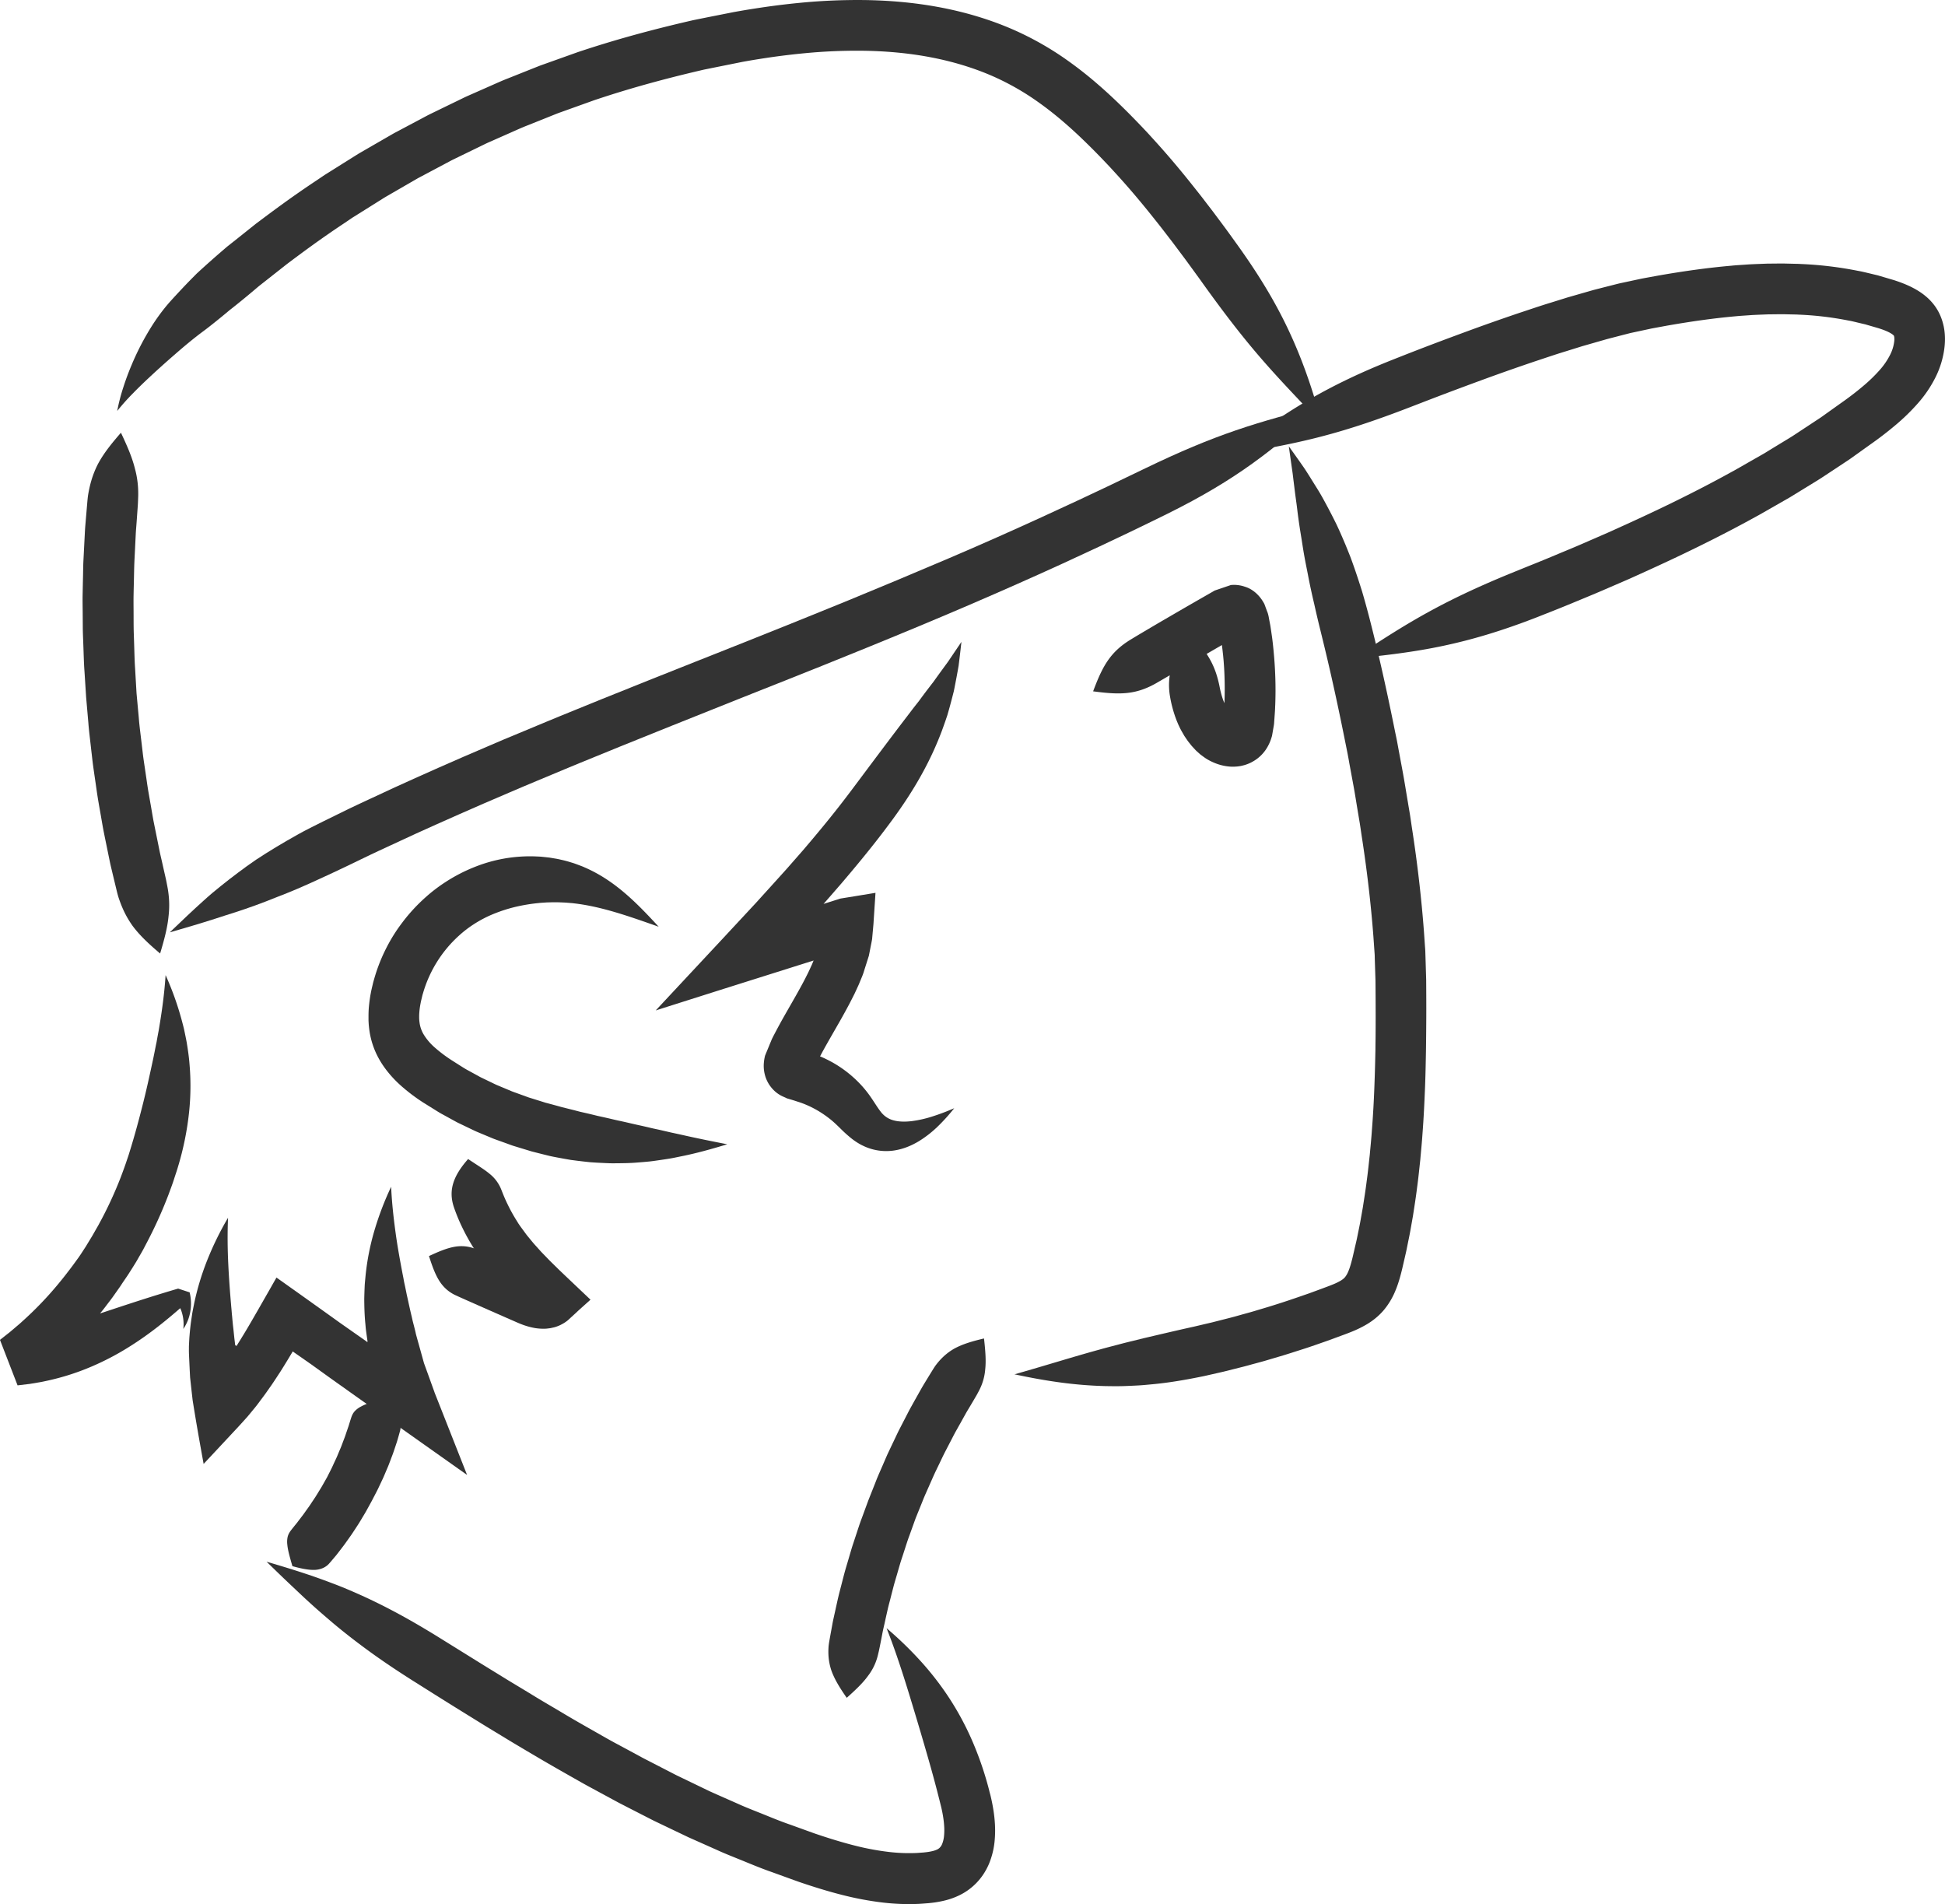 
<svg xmlns="http://www.w3.org/2000/svg" viewBox="0 0 2674.94 2618.36"><defs><style>.a{fill:#333333;}</style></defs><title>CHU</title><path class="a" d="M1828.85,622.12c-12.18-44.35-24.52-81.15-41-118.11s-37.26-74.13-68.33-118.53c-2.6-3.78-5.71-8.09-9.42-13.25s-8-11.19-13.19-18.27-11.31-15.19-18.38-24.69l-11.64-15.17c-4.11-5.44-8.67-11.16-13.54-17.27-15.89-20.14-35.08-43.39-57.69-68.1-2.81-3.07-5.64-6.28-8.54-9.33s-5.8-6.17-8.81-9.28-6-6.26-9.1-9.41-6.2-6.33-9.41-9.5c-12.77-12.71-26.35-25.61-41-38.17a538.73,538.73,0,0,0-47-36.27,425.91,425.91,0,0,0-53.21-30.87c-37.06-18.06-76.39-30-114.27-37.24s-74.51-9.93-107.53-10.28a819.27,819.27,0,0,0-87.31,3.94c-24.69,2.41-44.52,5.23-58.19,7.33S1030,53.1,1030,53.1l-4.59.8-5.58,1-7.56,1.49c-11.37,2.28-27.89,5.47-48.37,9.66-40.72,9.32-97.15,23.3-158.92,44l-47.1,16.82c-2,.74-4,1.41-6,2.19l-6,2.38-12,4.78-24.21,9.66c-8.17,3.11-16.14,6.78-24.19,10.31l-24.18,10.67c-4,1.8-8.08,3.52-12.07,5.39L637.4,178l-23.7,11.5-11.79,5.73c-3.89,1.95-7.7,4-11.54,6.06l-22.82,12.11-11.28,6c-1.86,1-3.75,1.95-5.58,3l-5.46,3.16L523.67,238c-7.09,4.12-14.12,8.13-21,12.18l-19.92,12.49-19.2,12.06-4.68,2.93-2.32,1.46-2.25,1.53-8.88,6c-34.84,23.1-61.91,43.45-83.3,59.52L334.76,368,324,376.5c-3.25,2.6-6,5.14-8.62,7.32-10.36,8.92-20,17.51-29.15,25.83-2.25,2.11-4.56,4.1-6.67,6.26l-6.3,6.35q-6.21,6.32-12,12.47t-11.36,12.2c-3.69,4.07-7.18,7.84-11,12.46a272.69,272.69,0,0,0-19.22,26.5A361,361,0,0,0,191.05,541c-4.05,9.61-7.76,19.56-11.08,29.94a261.36,261.36,0,0,0-8.39,32.5,316.49,316.49,0,0,1,21.87-24.47c7.33-7.5,14.61-14.53,21.87-21.29,14.45-13.54,28.72-26.12,43.13-38.53,7.21-6.18,14.54-12.25,21.89-18,3.48-2.76,7.84-6,12-9.11s8.36-6.45,12.6-9.83,8.52-6.84,12.86-10.43l6.56-5.46c2.18-1.88,4.54-3.6,6.83-5.46,9.24-7.32,18.78-15.13,28.74-23.55,2.48-2.05,5.16-4.45,8.28-6.91l10.28-8.08,26.19-20.64C425.1,386.36,451,367,484.22,345l8.47-5.75,2.15-1.46,2.22-1.38,4.46-2.8,18.34-11.49,19-11.93c6.55-3.86,13.27-7.68,20-11.61l20.57-11.89,5.21-3c1.75-1,3.55-1.9,5.33-2.86l10.77-5.72,21.78-11.56c3.66-1.93,7.29-3.94,11-5.8l11.25-5.46,22.62-11,11.34-5.52c3.81-1.79,7.69-3.42,11.53-5.14l23.06-10.2c7.69-3.38,15.29-6.9,23.08-9.87l23.11-9.24L771,196.7l5.69-2.27c1.89-.76,3.83-1.39,5.73-2.09l44.94-16.11C886.28,156.39,940.07,143,978.89,134l46.09-9.27,7.2-1.44,5.27-.93,4.33-.76s7.12-1.25,20-3.22,31.42-4.56,54.3-6.76a752.28,752.28,0,0,1,79.88-3.51c29.81.34,62.29,2.81,95.16,9.15s66.1,16.53,96.88,31.57a356.64,356.64,0,0,1,44.36,25.79,467.3,467.3,0,0,1,40.82,31.52c13,11.14,25.4,22.89,37.24,34.67q4.45,4.4,8.78,8.85c2.9,2.93,5.74,5.91,8.57,8.85s5.6,5.91,8.36,8.82,5.34,5.83,8,8.7c21,22.88,39.3,45,54.56,64.28,4.68,5.84,9,11.31,13,16.55l11.23,14.58,17.84,23.82,12.87,17.65c3.63,5,6.68,9.13,9.25,12.79,30.61,42.82,55.94,75.58,81.93,105.59s52.52,57.33,84.07,90.8" transform="translate(-10.37 -38.34)"/><path class="a" d="M176.66,633.44c-13.25,15.18-23.72,28.35-31.52,42.84a131.7,131.7,0,0,0-9.25,23.24c-1.22,4.18-2.29,8.55-3.21,13.16q-.69,3.47-1.27,7.12c-.33,2.44-.59,5-.83,7.53-.48,5.6-1.2,14-2.09,24.43-.39,5.21-1,10.92-1.31,17.06s-.66,12.67-1,19.52-.72,14-1.09,21.38-.38,14.95-.58,22.64-.33,15.5-.5,23.31,0,15.64.07,23.38.11,15.39.16,22.86.47,14.73.68,21.72c.55,14,.78,26.81,1.62,37.68,1.39,21.77,2.28,35.81,2.28,35.81l3.11,35.74c.79,10.88,2.49,23.61,4,37.51.84,6.94,1.56,14.18,2.58,21.57s2.16,15,3.26,22.62,2.16,15.42,3.43,23.13,2.68,15.39,4,23,2.55,15.07,4,22.31,2.91,14.25,4.28,21,2.69,13.13,3.92,19.15,2.68,11.57,3.85,16.67c2.45,10.17,4.41,18.38,5.73,23.84.62,2.52,1.26,5,1.95,7.33s1.52,4.63,2.31,6.84c1.6,4.42,3.32,8.59,5.15,12.54A132.76,132.76,0,0,0,193,1311.9c9.89,13.16,22.21,24.61,37.58,37.63,5.85-19.56,10.07-35.43,11.59-51.26a128.54,128.54,0,0,0,.58-24.25c-.3-4.18-.8-8.47-1.53-12.91q-.56-3.33-1.27-6.79c-.43-2.33-.89-4.7-1.42-7.13-1.18-5.25-3-13.13-5.16-22.91-1.08-4.88-2.42-10.21-3.6-16l-3.7-18.35c-1.3-6.44-2.67-13.16-4.07-20.09s-2.49-14.1-3.79-21.36l-3.85-22c-1.24-7.38-2.22-14.82-3.33-22.14l-3.19-21.66c-1-7.08-1.71-14-2.53-20.66-1.53-13.31-3.22-25.5-4-35.92-1.91-20.81-3.14-34.23-3.14-34.23s-.79-13.46-2-34.32c-.77-10.42-.93-22.72-1.41-36.11-.18-6.69-.51-13.66-.59-20.81s-.05-14.47-.09-21.89-.14-14.91,0-22.39.34-15,.51-22.32.26-14.64.55-21.69.7-13.91,1-20.47.63-12.82.91-18.7.83-11.34,1.17-16.34c.71-10,1.28-18.05,1.67-23.42.16-2.48.26-4.9.34-7.26s.2-4.65.23-6.9c.06-4.51-.09-8.82-.42-13a128,128,0,0,0-4.21-23.89c-3.86-15.42-10.41-30.48-19.12-48.95" transform="translate(-10.37 -38.34)"/><path class="a" d="M243.76,1320.49c22.17-6.37,42.35-12.32,61.6-18.5,4.82-1.52,9.53-3.15,14.3-4.63s9.51-3,14.22-4.5c9.41-3.06,18.72-6.25,28.06-9.65s18.68-7,28.24-10.87c9.64-3.68,19.44-7.63,29.54-11.93s20.48-9,31.29-14c5.38-2.58,11-5.08,16.67-7.71s11.52-5.38,17.48-8.24L519.27,1214c3.83-1.89,8-3.84,12.56-5.92l14.64-6.78,36.25-16.78c33.78-15.28,79.24-35.58,128.85-56.66l18.73-8,19.08-8,38.56-16.1c12.85-5.43,25.81-10.61,38.57-15.86l37.76-15.42,70.14-28.25,57.74-23.07,53.52-21.36,45.43-18,49.8-19.88L1202.48,929c43.94-17.89,92.57-38.05,139.56-58.22s92.32-40.33,129.86-57.52c74.68-34.25,120.31-56.72,144.12-68.47,48.14-23.88,84.28-45.75,117-69.23s61.92-48.62,95.85-79.67c-44.52,11.53-81.53,21.39-119.3,34.36s-76.27,29-124.09,52.09c-23.66,11.38-68.82,33.46-142.67,67.26-37.14,17-81.87,37-128.39,56.84s-94.67,40-138.3,57.89l-61.22,24.86-49.6,19.91L1020,927.17l-53.57,21.25-57.86,23-70.47,28.25-38,15.47c-12.85,5.27-25.88,10.46-38.86,15.93l-38.9,16.21-19.26,8-18.94,8.12c-50.12,21.29-96.2,41.89-130.42,57.5L516.87,1138,502,1144.94c-4.6,2.13-8.85,4.12-12.75,6.06-15.65,7.68-26.42,13-34.63,17q-9.06,4.47-17.59,8.82c-5.69,2.9-11.23,5.75-16.53,8.77-10.65,5.93-20.69,11.75-30.27,17.52s-18.67,11.51-27.42,17.26c-8.69,5.9-17,11.92-25.08,18s-16,12.18-23.77,18.45q-5.85,4.7-11.64,9.52c-3.86,3.22-7.63,6.67-11.45,10.07-15.24,13.7-30.62,28.24-47.12,44.15" transform="translate(-10.37 -38.34)"/><path class="a" d="M1405.36,1928.13c45,9.66,83.6,15.18,124.4,16.23,10.2.2,20.56.33,31.15-.17,5.31-.2,10.68-.46,16.15-.77s11-.88,16.63-1.41c22.59-2,46.72-6,73.52-11.58l16-3.64,10.2-2.32,11.92-3,13.94-3.5c5-1.24,10.33-2.79,16.1-4.34s12-3.19,18.54-5.16l21.14-6.27c8.64-2.62,18-5.68,27.92-8.84s20.39-6.91,31.35-10.7l16.68-6.11c5.72-2.11,11.22-4.06,17.79-6.72a153.7,153.7,0,0,0,21.59-10.54,100.86,100.86,0,0,0,11.82-8.32,89.08,89.08,0,0,0,11.32-11.11,100.52,100.52,0,0,0,15.35-25.26c1.81-4.16,3.28-8.2,4.55-12.11s2.38-7.7,3.33-11.3,1.84-7.09,2.57-10.37l2.31-10,2.3-10c.78-3.35,1.39-6.72,2.09-10.07,1.32-6.72,2.8-13.42,4-20.13l3.53-20c2.07-13.31,4.18-26.49,5.74-39.39,1.79-12.91,3-25.53,4.35-37.74,1.08-12.21,2.27-24,3-35.25,1.74-22.49,2.64-42.76,3.36-59.79s1-30.83,1.19-40.36.29-14.82.29-14.82.06-4.42.16-12.45.21-19.68.27-34.13,0-31.65-.14-50.83c-.3-9.92-.62-20.37-.94-31.23-.09-2.71-.17-5.45-.26-8.22s-.38-5.48-.57-8.26q-.57-8.33-1.16-16.91c-3.36-45.7-9.09-95.7-16.55-143.74-.9-6-1.73-12-2.67-18s-2-11.83-2.94-17.68c-2-11.69-3.82-23.21-5.79-34.41s-4.08-22-6-32.55c-1-5.24-1.93-10.4-2.86-15.44s-2-9.94-3-14.74c-16.22-81-28.68-130.57-35.31-156.46-3.42-13.08-6.78-25.42-10.26-37.12-3.65-11.67-7.31-22.73-11-33.31-1.89-5.29-3.67-10.48-5.68-15.53s-4-10-6-14.86c-4.08-9.72-8.17-19.12-12.51-28.29-4.5-9.14-9.11-18.07-13.87-26.93-2.4-4.42-4.77-8.84-7.3-13.24s-5.25-8.75-8-13.13-5.43-8.79-8.23-13.21-5.57-8.9-8.73-13.32c-6.18-8.87-12.59-17.89-19.27-27.17,1.59,11.33,3.12,22.21,4.61,32.78.84,5.2,1.34,10.45,2,15.57s1.26,10.15,1.89,15.16,1.32,9.92,2,14.8,1.23,9.82,1.84,14.71c1.27,9.76,2.69,19.43,4.31,29.16s3,19.69,4.86,29.77q1.38,7.58,2.94,15.3t3.08,15.82c2.15,10.73,4.57,21.81,7.32,33.38,2.59,11.64,5.39,23.8,8.6,36.6,6.21,25.32,18.26,73.88,34.07,153.12q1.41,7,2.89,14.42t2.78,15.1c1.9,10.26,3.86,20.9,5.88,31.82s3.72,22.15,5.64,33.56q1.44,8.55,2.88,17.24c.93,5.78,1.73,11.61,2.61,17.46,7.3,46.76,12.87,95.08,16.13,138.33q.57,8.1,1.12,16c.19,2.62.37,5.22.56,7.8s.16,5.08.24,7.59c.32,10,.64,19.66.93,28.82.17,19,.25,36,.25,50.15s-.07,25.57-.19,33.41-.13,12.15-.13,12.15-.12,5.15-.32,14.41-.59,22.64-1.23,39.08-1.64,35.93-3.34,57.38c-.72,10.75-1.87,21.93-2.91,33.53-1.3,11.55-2.47,23.53-4.17,35.65-1.49,12.18-3.49,24.5-5.43,37q-1.66,9.32-3.32,18.7c-1.11,6.26-2.49,12.46-3.72,18.71-.66,3.12-1.22,6.26-2,9.35l-2.15,9.28-2.13,9.26c-.7,3.15-1.46,6-2.18,8.77s-1.46,5.24-2.21,7.54a65.94,65.94,0,0,1-2.31,6.18,31.44,31.44,0,0,1-4.5,7.74,19.52,19.52,0,0,1-2.29,2.22,33,33,0,0,1-3.6,2.51,85.07,85.07,0,0,1-11.7,5.58c-4.71,1.93-10.49,4-15.82,6l-15.83,5.82c-10.4,3.6-20.35,7.07-29.76,10.2s-18.3,5.94-26.5,8.46l-20.07,6c-6.25,1.88-12.15,3.39-17.61,4.93s-10.53,3-15.29,4.17l-13.22,3.36-11.32,2.88-9.69,2.26-15.2,3.58c-25.41,5.59-48,11-69.07,15.89l-15.48,3.84c-5.09,1.21-10.08,2.46-15,3.74-9.84,2.65-19.45,5-28.93,7.7-38,10.38-74.09,21.88-118.35,34.42" transform="translate(-10.37 -38.34)"/><path class="a" d="M1363.67,1878.89c-16.17,3.8-29.38,7.73-40.72,13.87a79.43,79.43,0,0,0-15.41,11.4,87.76,87.76,0,0,0-7,7.45c-1.13,1.36-2.25,2.77-3.35,4.25s-2.11,3.08-3.14,4.72c-2.23,3.56-5.54,8.93-9.61,15.61-2,3.36-4.32,7-6.59,11s-4.66,8.27-7.17,12.74-5.13,9.15-7.82,14-5.18,9.91-7.85,15l-8,15.48c-2.63,5.22-5.06,10.54-7.57,15.76s-4.94,10.39-7.34,15.43-4.44,10.08-6.55,14.86c-4.13,9.6-8.14,18.32-11,25.95l-9.9,24.93s-3.62,9.87-9.25,25.17c-2.93,7.61-5.76,16.78-9.08,26.69-1.61,5-3.41,10.11-5,15.45s-3.19,10.84-4.82,16.39-3.35,11.14-4.86,16.79-2.93,11.3-4.37,16.87-2.91,11.05-4.16,16.42-2.36,10.61-3.48,15.62-2.16,9.79-3.16,14.27-1.66,8.73-2.39,12.57c-1.42,7.69-2.54,13.9-3.25,18-.33,1.91-.61,3.78-.81,5.61s-.28,3.64-.34,5.4a88,88,0,0,0,.23,10.21,79.05,79.05,0,0,0,3.88,18.77c4.35,12.14,11.58,23.87,21.09,37.48,12.58-11.27,22.28-20.45,29.43-30.42a75.64,75.64,0,0,0,9.27-15.82,76.42,76.42,0,0,0,3.22-9c.46-1.58.89-3.21,1.27-4.88s.85-3.39,1.21-5.17c.81-3.84,2-9.62,3.36-16.79.72-3.58,1.39-7.53,2.32-11.72s2-8.65,3-13.32,2.14-9.56,3.27-14.59,2.58-10.12,3.89-15.34,2.69-10.48,4.05-15.77,3-10.51,4.5-15.71,3-10.33,4.45-15.33,3.16-9.81,4.64-14.46c3.07-9.28,5.65-17.88,8.37-25l8.49-23.6,9.41-23.25c2.73-7.12,6.54-15.25,10.44-24.21,2-4.46,4-9.15,6.18-13.87s4.58-9.52,6.91-14.39,4.65-9.84,7.12-14.71l7.51-14.45c2.5-4.76,4.85-9.51,7.32-14l7.3-13,6.64-11.93c2.1-3.75,4.23-7.14,6.08-10.29,3.74-6.27,6.73-11.35,8.7-14.75.91-1.57,1.74-3.12,2.54-4.66s1.6-3,2.31-4.48a75.32,75.32,0,0,0,7.25-26.83c1.32-12.2.21-25.51-1.64-42.3" transform="translate(-10.37 -38.34)"/><path class="a" d="M916.17,1312.62c-15.58-16.88-30.18-32.25-46.21-45.94s-33.41-25.72-54-34.88l-3.87-1.7c-1.3-.56-2.65-1-4-1.55-2.68-1-5.37-2-8.12-3-5.52-1.71-11.14-3.49-17-4.73-2.91-.69-5.84-1.37-8.82-1.83s-6-1.06-9-1.46l-9.28-1c-3.13-.31-6.29-.37-9.49-.54a204.57,204.57,0,0,0-82.86,14.42,226.59,226.59,0,0,0-40,20.57,220.15,220.15,0,0,0-28.3,21.62,236.59,236.59,0,0,0-31.83,34.69,225.2,225.2,0,0,0-21,33.27,233.77,233.77,0,0,0-17.15,43c-.52,1.8-1,3.59-1.53,5.35l-1.25,5.28c-.81,3.46-1.61,6.8-2.19,10.08-1.24,6.53-2,12.7-2.51,18s-.57,9.78-.59,12.89c0,1.54,0,2.79,0,3.62s0,1.26,0,1.26,0,.37,0,1.07.08,1.75.14,3.1c.13,2.69.46,6.67,1.16,11.66a112,112,0,0,0,13.18,38.68c7.78,13.92,18.73,26.53,29.7,36.34a250,250,0,0,0,30.83,23.42L606,1562.9c4.46,2.76,8.73,5.59,13.14,7.89l12.75,7,6.13,3.36c2,1.11,4.09,2,6.09,3l11.74,5.64,5.62,2.69,2.76,1.31L667,1595l20.65,8.61c1.61.7,3.22,1.26,4.81,1.83l4.67,1.68,8.88,3.18,8.24,3c2.65.93,5.24,1.64,7.71,2.42l13.6,4.15,5.91,1.79,5.37,1.38q10.26,2.63,20,5c6.54,1.42,13,2.54,19.2,3.69l9.27,1.63,9.11,1.17q9,1.11,17.64,2c5.77.44,11.44.75,17,1s11,.57,16.44.47c10.8-.1,21.28-.14,31.59-1.06q7.73-.58,15.33-1.31c5.08-.5,10.13-1.27,15.17-2s10.07-1.46,15.1-2.32,10.06-2,15.12-3c20.23-4.07,40.8-9.76,62.75-16.45-22.61-4.4-43.08-8.56-62.65-13q-7.34-1.63-14.53-3.16l-14.3-3.3c-4.74-1.1-9.47-2-14.19-3.14s-9.43-2.22-14.17-3.27c-9.51-2-19-4.42-28.78-6.47-4.9-1-9.79-2.25-14.79-3.39s-10.06-2.26-15.23-3.38q-7.68-1.93-15.69-3.78l-8.1-1.83L800,1565l-17-4.23q-8.61-2.43-17.72-4.85l-4.77-1.26-5.2-1.64-12-3.74c-2.17-.69-4.47-1.32-6.79-2.16l-7.21-2.63-7.78-2.81-4.09-1.48c-1.39-.5-2.81-1-4.2-1.62l-18-7.54-2.4-1-2.38-1.14-4.86-2.35-10.14-4.88c-1.72-.86-3.53-1.64-5.25-2.6l-5.26-2.9-11-6c-3.81-2-7.44-4.4-11.24-6.77L631.08,1496a195,195,0,0,1-22.63-17.09,77.35,77.35,0,0,1-15.72-18.58,42.79,42.79,0,0,1-5.23-14.88c-.31-2.14-.5-4-.57-5.26q-.06-1-.09-1.5c0-.35,0-.53,0-.53s0-.89,0-2.49.12-4,.4-7.11.81-6.89,1.68-11.27c.4-2.19,1-4.5,1.57-6.9q.43-1.8.87-3.66c.37-1.22.74-2.46,1.11-3.71a170.45,170.45,0,0,1,49.45-78.37,153.78,153.78,0,0,1,19.71-15.15A164,164,0,0,1,689.38,1295a210.07,210.07,0,0,1,30.06-9.64,242,242,0,0,1,28.62-4.91c2.32-.19,4.63-.53,6.92-.67l6.84-.45c2.26-.12,4.51-.11,6.75-.21s4.47-.07,6.69,0c4.46-.07,8.81.26,13.21.41l6.52.55c1.08.1,2.18.15,3.27.28l3.27.4c17.51,2.14,35.36,6.24,54.22,11.76s38.72,12.52,60.42,20.15" transform="translate(-10.37 -38.34)"/><path class="a" d="M1513.71,989c35.4,4.66,57.74,5.32,86.71-11.17l90.49-52.5c-.17.11-.15-.23-.09-.19v0h0c.05.4.1.79.14,1.18.23,1.84.45,3.59.65,5.22.37,3.27.68,6.11.94,8.44.43,4.67.67,7.3.67,7.3s.18,2.45.5,7,.67,11.32.87,19.89.22,19-.28,30.86l0,1.12c0,.27,0,.17,0,.18h0v-.1a.26.26,0,0,1,0-.15c0-.18.28-.12.34,0,0,0,.05.14,0,0l0,0-.36-.88c-.31-.75-.65-1.45-.94-2.2-.57-1.51-1.14-3-1.61-4.45a123,123,0,0,1-3.91-15.05,154.79,154.79,0,0,0-4.9-19.06,111.59,111.59,0,0,0-7.94-18.3,130.34,130.34,0,0,0-12-18.16,153.06,153.06,0,0,0-16.95-18.28c-4.4,7.77-8.66,14.39-12.4,20.73a137.73,137.73,0,0,0-9.55,18.71,80.89,80.89,0,0,0-5.36,20.62,91.05,91.05,0,0,0,.7,26,168.49,168.49,0,0,0,6,24.56c.82,2.62,1.84,5.37,2.91,8.21.55,1.42,1.18,2.88,1.79,4.34l.47,1.11.23.55.36.8,1.56,3.27c1.05,2.2,2.21,4.37,3.49,6.55.63,1.09,1.25,2.19,1.89,3.29l.94,1.66,1.06,1.58c1.45,2.09,2.83,4.27,4.35,6.32l4.78,6,5.17,5.6a33,33,0,0,0,2.73,2.58l2.79,2.51c.47.41.92.86,1.4,1.24l1.47,1.08,2.95,2.16a58.56,58.56,0,0,0,6,3.92,79.84,79.84,0,0,0,12.75,5.79,69.32,69.32,0,0,0,13.11,3.17,57.12,57.12,0,0,0,13,.4l1.61-.11,1.59-.22c1.06-.17,2.12-.25,3.16-.49,2.07-.48,4.13-.93,6.13-1.59a51.58,51.58,0,0,0,11.15-5,52.66,52.66,0,0,0,20-20.92,60.75,60.75,0,0,0,3.76-8.39c.53-1.5,1-3,1.46-4.57.11-.39.24-.76.32-1.17l.22-1.27c.15-.85.29-1.69.44-2.52q.87-5,1.72-9.93a37.5,37.5,0,0,0,.54-5.06c.12-1.71.25-3.41.37-5.1.23-3.37.51-6.69.7-10,.1-1.64.18-3.28.24-4.91,0-1.19.1-2.36.15-3.53.52-13.64.45-25.57.17-35.39s-.74-17.53-1.11-22.78-.62-8.07-.62-8.07-.26-3-.73-8.37c-.28-2.67-.58-5.93-1-9.68-.23-1.87-.46-3.87-.71-6-.08-.6-.16-1.2-.23-1.82-.15-1-.29-2-.45-3.06-.29-2.06-.6-4.18-.91-6.34s-.64-4.38-1-6.63-.84-4.49-1.27-6.8c-.91-4.56-1.49-9.67-3.34-13.69l-2.4-6.54c-.41-1.09-.8-2.25-1.24-3.31s-1-2-1.59-2.89a49.73,49.73,0,0,0-7.89-10.35,45.34,45.34,0,0,0-11-8.22A40.34,40.34,0,0,0,1722,845a39.59,39.59,0,0,0-6.89-1.75,46.67,46.67,0,0,0-6.6-.65q-1.63,0-3.33.06l-1.71.12a17.81,17.81,0,0,0-1.9.59l-15.57,5.3-3.93,1.34-1,.33a11.57,11.57,0,0,0-1,.56l-2,1.17-8.19,4.69-15.1,8.66-16.33,9.41-30.8,17.9c-19.14,11.2-34.78,20.5-42.53,25.24-28.62,17.53-38.85,37.64-51.38,71" transform="translate(-10.37 -38.34)"/><path class="a" d="M376.91,2185.78c8.23,8,16.14,15.73,23.85,23.1s15.24,14.41,22.63,21.4,14.73,13.69,22.14,20.27q5.57,4.92,11.18,9.76t11.34,9.71c15.29,12.87,31.39,25.38,49.26,38.42s37.6,26.33,60.16,40.64l32.38,20.39,25.73,16.09,34.4,21.29c10.56,6.58,23.13,14.1,36.82,22.44s28.75,17.2,44.39,26.42,32.07,18.54,48.44,27.84c8.19,4.65,16.35,9.31,24.59,13.69l24.23,13.12,11.76,6.36c3.88,2.08,7.78,4,11.58,6l22,11.26,10.26,5.24c3.32,1.72,6.57,3.36,9.76,4.85l17.71,8.47,25.71,12.29,9.6,4.27,30.26,13.47c9.32,4.33,20.8,8.82,33.54,14s26.73,11.1,42,16.37l23.25,8.43,12,4.33c4,1.41,8.15,2.76,12.27,4.14,16.56,5.44,33.84,10.65,51.38,15a426.41,426.41,0,0,0,52.88,9.72,305.3,305.3,0,0,0,50.06,1.81c2.92-.16,5.81-.4,8.67-.61l4.27-.33,4.38-.48a143.58,143.58,0,0,0,18.43-3.31,100.11,100.11,0,0,0,19.44-7,83,83,0,0,0,32.26-27.65,88,88,0,0,0,9-16.65,108.7,108.7,0,0,0,7.29-29.87,151.22,151.22,0,0,0,.47-23.87,190.21,190.21,0,0,0-2.06-19.11c-.89-5.71-1.9-10.8-2.93-15.39-.5-2.26-1-4.52-1.53-6.42s-1-3.65-1.38-5.33a454.88,454.88,0,0,0-25-72,395.76,395.76,0,0,0-31.4-57.19,409.5,409.5,0,0,0-37.9-48.63,499.7,499.7,0,0,0-46.8-45.21c8.46,21.38,15.22,41.12,21.38,60.08s11.67,37.17,17.25,55.67,11.15,37.31,17,57.6,11.92,42.11,18,66.7c.38,1.52.79,3.13,1.21,4.82s.76,3.18,1.13,4.89c.72,3.37,1.43,7,2,10.94a123.93,123.93,0,0,1,1.28,12.34,80.69,80.69,0,0,1-.25,12.75,39.73,39.73,0,0,1-2.49,10.67,15,15,0,0,1-4,5.9,13,13,0,0,1-3.1,2,31.12,31.12,0,0,1-6,2.07,75.49,75.49,0,0,1-9.58,1.66l-2.91.32-3.15.23c-2.11.14-4.25.33-6.42.45a237.82,237.82,0,0,1-38.68-1.48,359.16,359.16,0,0,1-44.1-8.12c-15.24-3.77-30.84-8.43-46.3-13.48-3.87-1.29-7.74-2.54-11.56-3.88l-11.38-4.1-22.12-8c-14.48-4.94-27.84-10.66-40-15.5s-23.14-9.15-32.11-13.29l-29.05-12.82-9.2-4.13-24.73-11.92-17-8.2c-3.07-1.44-6.2-3-9.42-4.71l-9.92-5.11-21.25-10.94c-3.68-1.91-7.44-3.78-11.21-5.81l-11.41-6.21L857.94,2436c-8-4.26-16-8.84-24-13.4-16-9.11-32.07-18.12-47.38-27.29s-30.16-17.69-43.66-26-25.89-15.58-36.4-22.06l-34.12-21-25.64-15.94-32.41-20.13c-22.69-14.07-43.33-26-63-36.41s-38.2-19.25-56.67-27.2q-6.93-3-13.84-5.81t-14-5.44c-9.34-3.55-18.77-7-28.41-10.28s-19.57-6.48-29.8-9.66-20.8-6.33-31.81-9.58" transform="translate(-10.37 -38.34)"/><path class="a" d="M238.11,1379.33c-1.51,23-4.26,43.57-7.37,63.11-.4,2.44-.8,4.86-1.19,7.28s-.75,4.81-1.23,7.2q-1.37,7.17-2.59,14.21c-2,9.4-3.62,18.7-5.73,28-4,18.68-8.12,37.61-13.24,57.86s-10.84,41.86-18.31,65.78c-1.17,4.09-2.84,8.71-4.71,14.28s-4.26,12-7.09,19.59a545.4,545.4,0,0,1-27.55,60.13c-1,1.77-2.08,3.85-3.31,6.14l-4.15,7.23-4.45,7.82c-1.58,2.59-3.15,5.16-4.65,7.64l-4.26,7c-1.33,2.15-2.62,4-3.66,5.64-2.09,3.22-3.4,5.22-3.4,5.22l-3,4.36c-1.92,2.65-4.6,6.33-7.61,10.45s-6.52,8.56-9.85,12.92-6.74,8.44-9.53,11.87a480.82,480.82,0,0,1-50.49,52.6c-3.49,3.3-7,6.09-10.05,8.74l-4.45,3.78c-1.4,1.21-2.75,2.34-4.07,3.34l-11.83,9.33,24.2,62.54,16.74-2,11.41-1.91c6.26-1,10-1.93,13.38-2.65a335.8,335.8,0,0,0,61.83-20,368.47,368.47,0,0,0,48.93-25.67c29.49-18.31,53.95-38.37,79.52-61L250.57,1825a49.17,49.17,0,0,1,9.66,17.34,55.42,55.42,0,0,1,2.24,23.47,59.84,59.84,0,0,0,9.65-24,65,65,0,0,0-.95-26.33l-15.79-5.16c-32.76,9.58-62.2,19.2-92.86,29.37-15.33,5.12-31,10.24-47.59,15.29s-34.14,10-53.31,13.94c-2.79.56-5.88,1.34-10.93,2.09l-9.22,1.52L28.09,1874l24.2,62.54L66,1925.94c1.52-1.16,3.08-2.44,4.69-3.82l5.14-4.32c3.56-3,7.54-6.24,11.56-10a546.4,546.4,0,0,0,57.81-60c3.23-3.88,7.14-8.5,10.87-13.51s7.77-10,11.05-14.81l8.46-12,3.28-5s1.52-2.25,4-5.85c1.21-1.81,2.7-3.92,4.24-6.33l5-7.86c1.73-2.78,3.57-5.67,5.35-8.61s3.45-6,5.1-8.83,3.26-5.64,4.68-8.21l3.66-7a603.29,603.29,0,0,0,31-68.1c3.18-8.6,5.92-15.83,7.92-22.17s3.9-11.56,5.19-16.2a407.12,407.12,0,0,0,15.39-75.38,344.83,344.83,0,0,0,.65-65.91c-.76-10.44-2.34-20.7-4-30.87q-1.47-7.62-3.07-15.2c-.5-2.53-1.14-5.05-1.79-7.57s-1.3-5-2-7.57a410.72,410.72,0,0,0-22-61.44" transform="translate(-10.37 -38.34)"/><path class="a" d="M654.14,1632.18c-9.78,11.11-16.56,21.45-20.06,32.09s-3.66,21.68.59,34.29A253.06,253.06,0,0,0,645,1723.94c2.59,5.41,5.5,11.26,8.85,17.17,1.63,3,3.4,6,5.21,9,.88,1.51,1.82,3,2.78,4.47l.17.28,0,.06v0a.05.05,0,0,0,0,0h0c-.1-.18,0-.23.09-.17a.48.48,0,0,1,.14.06l-.25-.16c-.15-.12-.2-.25-.18-.26s.54.16.43.42l0,.08,0,.06,0,0-.48-.16c-1.32-.44-2.62-.83-3.92-1.17a51.51,51.51,0,0,0-7.66-1.39,53.28,53.28,0,0,0-15.19.69c-10.3,1.87-21.25,6.42-34.65,12.67,4.5,14.09,8.58,25.22,14.19,34.06a53.56,53.56,0,0,0,9.81,11.63,52,52,0,0,0,6.21,4.69c1.13.72,2.3,1.42,3.52,2.08l.48.26.94.46,1.92.91,3.93,1.81c11.56,5.22,34.87,15.51,63.32,28l10.89,4.77c3.68,1.6,7.52,3.36,11.18,4.78a97.79,97.79,0,0,0,19.89,5.62,72.43,72.43,0,0,0,14.74.77c2-.18,3.76-.44,5.64-.65,1.63-.31,3.07-.69,4.61-1a31.8,31.8,0,0,0,4-1.16c1.22-.42,2.44-.91,3.66-1.41a55,55,0,0,0,7.49-4c1.29-.86,2.65-1.76,4-2.86.67-.55,1.34-1.11,2-1.76l2.09-1.93,7.13-6.53c2.74-2.58,4.51-4.23,4.51-4.23l16-14.34-18.44-17.48-12.54-11.89-6.8-6.48-3.55-3.39-1.81-1.72-1.71-1.69-7.07-6.94c-1.21-1.19-2.43-2.38-3.65-3.59s-2.28-2.35-3.44-3.53l-7-7.23-1.78-1.83-1.62-1.81-3.27-3.64c-2.15-2.43-4.5-4.91-6.56-7.38l-6.11-7.42c-1-1.24-2.08-2.49-3-3.74l-2.78-3.79-5.59-7.61-2.63-3.86L721,1717c-.72-1.11-1.43-2.23-2.09-3.37-1.37-2.26-2.71-4.5-3.94-6.75-2.54-4.47-4.76-8.89-6.75-13-4-8.19-6.65-15.19-8.21-19.11a52.15,52.15,0,0,0-16.3-22.3c-7.48-6.27-17.34-12.07-29.59-20.36" transform="translate(-10.37 -38.34)"/><path class="a" d="M548.32,1670.23a416,416,0,0,0-23.23,61,339.49,339.49,0,0,0-11.94,61c-.25,2.61-.49,5.24-.74,7.87s-.47,5.3-.55,8c-.23,5.34-.41,10.74-.53,16.24.07,11,.33,22.27,1.49,34,.27,2.93.48,5.9.85,8.87s.81,6,1.22,9l.66,4.58.33,2.31.09.58a1.44,1.44,0,0,1-.07-.22c-.06-.26,0-.13-.07-.14a1.18,1.18,0,0,1-.31.23.65.65,0,0,1-.77-.08.82.82,0,0,1-.15-.2c-.11-.16-.06-.15.07-.09s.07,0,.12,0l.08.08h0l-.23-.16-3-2.08-5.8-4.07-27.75-19.45-21.9-15.7L419,1815.27c-7-4.94-13.89-9.85-20.58-14.61l-5-3.52L391,1795.4l-.31-.21-.07-.06a.18.18,0,0,0-.05.07l-.1.17-.36.64-.74,1.29c-1.95,3.42-3.86,6.75-5.69,10l-3.78,6.64q-7.25,12.64-14.15,24.73l-6.65,11.55c-2,3.48-4,6.93-6,10.33l-2.2,3.74c-.54.91-1.08,1.8-1.61,2.7-1.07,1.77-2.12,3.53-3.16,5.26-2.1,3.43-4.12,6.81-6.14,10-1.14,1.81-2.24,3.58-3.31,5.29l-.1.17,0,0,.06-.05c.08,0,.1,0,.06.17v0c-.08.34-.89,1.84-2.52.51a.91.91,0,0,1-.31-.33l-.08-.14,0-.07s0,0-.05-.24l-.21-1.91q-.46-3.83-.91-7.59c-.53-5-1-10-1.58-14.88s-1-9.77-1.43-14.57c-.28-2.41-.47-4.81-.66-7.2s-.43-4.79-.64-7.17c-1.64-19.07-3.05-37.91-4-57.73s-1.29-40.62-.33-63.59a424.18,424.18,0,0,0-28.69,58.56,364,364,0,0,0-17.92,59.4l-1.53,7.74c-.51,2.59-1,5.2-1.37,7.84-.78,5.26-1.63,10.6-2.23,16s-1.11,11-1.52,16.59c-.15,2.81-.29,5.66-.43,8.52l-.1,2.16c0,1.22,0,2.43,0,3.65-.05,2.52,0,5.24.12,7.86q.36,8,.74,16.1.19,4.11.41,8.26l.21,4.18c.08,1.39.13,2.82.3,4.14q.88,8.1,1.8,16.39c.31,2.77.63,5.57.95,8.38q.24,2.1.48,4.23c.15,1.44.41,2.7.61,4.07,1.73,10.75,3.53,21.76,5.48,33.08s3.94,22.67,6.2,35.19c.48,2.69,1,5.52,2.93,16.16l27-28.89,17.22-18.46,4.76-5.11,5-5.51,5.17-5.72c.88-.93,1.77-2,2.67-3.11l2.72-3.29c3.65-4.46,7.44-8.85,11.29-14.1S374,1957,378,1951.19l6.12-8.71c2.06-3,4-6,6-9l5.89-9,3.25-5.18c2.22-3.5,4.39-7.1,6.65-10.8l6.22-10.35.7-1.19.18-.3c0-.07,0,0,0,0v0l0,.08s0,0,0,0-.08,0-.12,0a.24.24,0,0,1-.06-.09l0,0h0l.15.11.61.42,2.38,1.68L438,1914.23,465.49,1934l38,27,40.16,28.38,109.09,77.19-37.13-94.16L611,1960.72c-.77-1.93-1.53-3.86-2.3-5.78-.41-1-.72-1.87-1-2.74l-.94-2.62q-3.78-10.45-7.44-20.64l-3.67-10.1c-.6-1.67-1.21-3.33-1.81-5-.15-.41-.32-.84-.44-1.23l-.31-1.15-.63-2.29-5-18c-1.62-5.9-3.32-11.73-4.84-17.41-.18-.73-.36-1.31-.54-2.3l-.28-1.3-.12-.5-.48-2c-.32-1.33-.65-2.64-1-4q-1-3.93-2-7.78c-.64-2.57-1.16-5.13-1.76-7.66-2.48-10.11-4.47-19.92-6.66-29.51q-1.41-7.21-2.94-14.29c-.56-2.36-1-4.72-1.4-7.07s-.91-4.7-1.36-7c-3.55-18.73-7-37.3-9.67-56.89s-5.05-40.25-6.14-63.24" transform="translate(-10.37 -38.34)"/><path class="a" d="M1332.62,921l-18.5,27.37c-6.24,8.58-12.33,16.79-18.08,24.88l-2.15,3-2.29,2.94-4.51,5.86q-4.47,5.85-8.78,11.65l-4.28,5.83-4.51,5.71q-4.47,5.71-8.84,11.52c-23.66,30.82-47.74,63.1-78.83,104.65-10.63,14-27.67,37-66.72,82.71l-14.23,16.24-8.27,9.44L1076,1251.22l-17.26,19.06-8.8,9.72q-4.85,5.2-9.7,10.42l-38.31,41.2-66,70.73-22.23,23.83-1.07,1.14-.26.28c0,.08-.26.25,0,.15l.69-.22,2.89-.92,5.49-1.75,7.28-2.32,72-22.84,129-40.68-.17.11-.12.06s0,0,0-.07a.82.82,0,0,1,0-.21l0-.1s0-.09,0,0c-.56,1.35-1.1,2.68-1.64,4-.79,2.06-1.83,4.12-2.74,6.14l-2.78,6c-2,4-3.91,7.88-5.93,11.71-4,7.66-8.11,15-12.12,22.08-8,14.14-15.64,27.13-22.18,39.2-1.66,3-3.22,6-4.73,8.82l-3.48,6.63c-.65,1.33-1.3,2.63-1.94,3.93l-1.6,3.86q-3.16,7.65-6.08,14.75l-1.45,3.51a8.42,8.42,0,0,0-.5,1.71c-.12.57-.26,1.13-.37,1.68a62.5,62.5,0,0,0-.94,6.48,48.71,48.71,0,0,0,3.16,22.54,46.36,46.36,0,0,0,4.77,8.94,49.09,49.09,0,0,0,5.52,6.61,42.65,42.65,0,0,0,14.07,9.37l4.14,1.93,4.68,1.41c3.12.93,6.22,1.86,9.22,2.88l4.51,1.48,1.13.37.52.17.21.08.84.33c1.11.44,2.26.82,3.34,1.29l3.26,1.36,3.19,1.44a141.71,141.71,0,0,1,23.06,13.61c3.49,2.54,6.85,5.16,10,7.95s6.56,6.09,10.53,10a177.6,177.6,0,0,0,13.69,12.31,94.41,94.41,0,0,0,8.57,6.12l2.34,1.43,2.44,1.36c1.63.9,3.3,1.64,4.94,2.43a73,73,0,0,0,41.17,5.65c12.92-2,23.94-6.82,33.67-12.63a150.5,150.5,0,0,0,26.27-20.49,255.77,255.77,0,0,0,22.54-25,304.24,304.24,0,0,1-30.62,11.54,158.87,158.87,0,0,1-28.36,6.3c-8.92,1-17.25.78-23.94-1a31.67,31.67,0,0,1-15.29-8.65c-.46-.52-1-1-1.39-1.48l-.64-.76-.65-.82c-.88-1.13-1.79-2.33-2.79-3.76-2-2.8-4.21-6.24-6.9-10.33s-5.81-8.82-9.91-14a149,149,0,0,0-13.29-14.78,161,161,0,0,0-33.89-25.35l-4.94-2.65c-1.67-.86-3.38-1.67-5.1-2.51s-3.47-1.57-5.23-2.36l-1.33-.57-.33-.15,0,0v-.07a.36.36,0,0,1,.11-.21s.09,0,.11,0,0,0,0,0h0a11,11,0,0,0,.71-1.33c1.34-2.53,2.7-5.13,4.26-7.88,6-10.91,13.33-23.45,21.76-38.24,4.2-7.39,8.66-15.4,13.26-24.1,2.3-4.35,4.58-9,7-13.68l3.43-7.4c1.14-2.51,2.36-5,3.43-7.67s2.18-5.25,3.3-8c.84-2,1.64-4,2.36-6.17l2-6.41q2.07-6.47,4.19-13.16c.36-1.12.71-2.24,1.07-3.36s.47-2.2.72-3.31c.44-2.2.87-4.41,1.31-6.65.85-4.45,1.83-9,2.61-13.51q.57-6.44,1.17-13c.2-2.18.39-4.37.59-6.57s.3-4.36.45-6.56q.43-6.55.86-13.19.45-7,.92-14l.46-7.09.11-1.77.06-.89c0-.24.19-.76-.21-.56l-3.15.51-25.11,4.13-12.41,2-6.15,1a18.53,18.53,0,0,0-3.45.93l-3.64,1.15-28.49,9-22.34,7.1,4.68-1.45,7.79-2.41,7-2.17,11.34-3.62,2.35-.78.12-.07c.07,0,.11,0,.09,0a.4.4,0,0,1-.07.12l0,0,.53-.6,1.13-1.25,1.08-1.21,8.16-9.36,14.6-16.81c40.41-47.42,58.42-71.87,69.48-86.8,32.48-44.3,53.19-83,67.78-121.62q2.68-7.29,5.19-14.52l2.46-7.23,2.13-7.39q2.08-7.39,4-14.81,1-3.72,1.93-7.45l.95-3.74.78-3.82c2-10.23,4-20.55,5.8-31.17,1.38-10.78,2.67-21.81,3.92-33.17" transform="translate(-10.37 -38.34)"/><path class="a" d="M1699.53,664.07c45.4-7.38,83.18-14.1,121.93-23.88s78.47-22.72,128-41.87c16.79-6.41,44-17.24,100.94-38.11,20.8-7.62,45.22-16.26,72-25.3,13.43-4.41,27.42-9.26,41.91-13.63l22-6.86,22.58-6.48,11.45-3.28,11.53-3,11.6-3,5.83-1.49c1.95-.51,3.89-1,5.82-1.39l23.31-5,2.92-.64,3-.56,6.07-1.12,12.12-2.23c32.3-5.7,64.43-10.28,95.09-13,3.83-.4,7.63-.64,11.41-.9l11.27-.78c7.45-.4,14.78-.63,22-.94,7.18,0,14.25-.21,21.15-.16l10.22.23,5,.11c1.67,0,3.32.08,5,.2a442.23,442.23,0,0,1,68.68,8.1c4.85.79,9.33,2,13.61,3l6.23,1.48,3,.69c1,.24,1.9.55,2.83.81l10.33,3,4.57,1.32c1.43.42,2.68.86,3.86,1.25a98.74,98.74,0,0,1,9.57,3.7l2,1,.62.32.51.27c.37.18.78.45,1.37.78a22.07,22.07,0,0,1,3.41,2.45,4.12,4.12,0,0,1,.7.76c.05.06.05,0,.19.43a10.25,10.25,0,0,1,.46,2.54,25.54,25.54,0,0,1-.25,5.74,54.41,54.41,0,0,1-5.43,17.38A97.68,97.68,0,0,1,2595.66,547a213.52,213.52,0,0,1-23.46,22.68c-9.14,7.69-19.29,15.52-30.72,23.47l-17,12.13-8.64,6.17c-2.9,2.07-6,4-9,6l-18.2,12c-6.13,4-12.18,8.18-18.58,12L2451.06,653l-9.56,5.85-4.79,2.94-4.88,2.79-19.55,11.16-9.75,5.58c-3.25,1.84-6.46,3.75-9.78,5.47-52.24,28.91-104.78,54-148.95,74l-13.44,6.1c-4.36,2-8.63,3.93-12.84,5.72L2193.63,783c-15,6.64-28.62,12.19-40.57,17.18-23.83,10.08-41.64,17-53.74,22-49.18,19.74-87,37.34-122.08,56.47s-67.37,39.88-105.64,65.4c45.74-4.62,84-9.2,123.3-17.53s79.9-20.17,130.07-39.72c12.37-4.94,30.47-11.87,54.84-22.08,12.2-5.06,26.05-10.69,41.47-17.46l24.46-10.57c4.31-1.83,8.68-3.81,13.17-5.86l13.8-6.25c45.35-20.54,99.47-46.35,153.82-76.45,3.44-1.79,6.79-3.79,10.18-5.71l10.17-5.82,20.37-11.66,5.09-2.92,5-3.07,10-6.15,19.95-12.24c6.68-4,13.09-8.38,19.53-12.6L2546,675.28c3.15-2.11,6.35-4.12,9.42-6.31l9.16-6.54,18-12.88c11.79-8.24,23.5-17.21,34.64-26.62a282,282,0,0,0,31.19-30.42,166.76,166.76,0,0,0,24.08-35.81,124.46,124.46,0,0,0,11.94-39.3,95.3,95.3,0,0,0,.55-20.08,80.1,80.1,0,0,0-4.18-20A70,70,0,0,0,2672,460a73.65,73.65,0,0,0-10.37-11.82A90.37,90.37,0,0,0,2646.34,437c-1.7-1-3-1.75-3.86-2.18l-1.3-.68-1.55-.81c-1-.48-2.51-1.25-4.43-2.12a169.91,169.91,0,0,0-16-6.29c-1.65-.56-3.38-1.15-5.12-1.67l-5.43-1.6L2596.28,418c-1.11-.31-2.23-.67-3.38-1l-3.51-.84-7.36-1.77c-5.06-1.18-10.38-2.57-16-3.53a510.11,510.11,0,0,0-79.13-9.49c-1.86-.14-3.72-.21-5.59-.23l-5.65-.14-11.48-.28c-7.72-.06-15.56.1-23.56.15-8,.32-16,.58-24.22,1l-12.31.83c-4.13.27-8.28.54-12.42,1-33.26,2.88-67.47,7.75-101.27,13.69l-12.64,2.31-6.31,1.16-3.16.59-3.23.69-25.74,5.52c-2.16.43-4.24,1-6.32,1.5l-6.24,1.59-12.43,3.16L2202,437.08l-12,3.44-23.73,6.81-22.86,7.12c-15.09,4.57-29.42,9.54-43.26,14.09-27.57,9.32-52.52,18.19-73.69,26-58,21.34-85.43,32.41-102.38,39.08-49.94,19.9-87.64,38.84-122.14,59.48s-65.7,43.19-102.34,71" transform="translate(-10.37 -38.34)"/><path class="a" d="M412.52,2192c12.15,3.38,22.14,5.38,30.45,5.14a31.75,31.75,0,0,0,11.12-2.37,25.65,25.65,0,0,0,4.8-2.66,22.9,22.9,0,0,0,4.27-3.84c1.45-1.62,3.57-4.09,6.17-7.17,1.29-1.56,2.76-3.22,4.22-5.08l4.63-6,5-6.55c1.71-2.27,3.37-4.68,5.1-7.09l5.2-7.34c1.72-2.48,3.32-5,5-7.52l4.81-7.38c1.55-2.43,3-4.86,4.36-7.16,2.75-4.63,5.39-8.83,7.35-12.54l6.66-12.12,6.37-12.27c2-3.7,4-8.22,6.34-13.09,1.13-2.44,2.37-5,3.53-7.6s2.28-5.36,3.45-8.1,2.39-5.51,3.49-8.31l3.21-8.4c1-2.78,2.12-5.5,3.06-8.19s1.8-5.31,2.64-7.82l2.39-7.16c.73-2.25,1.3-4.39,1.87-6.33,1.12-3.88,2-7,2.54-9.11a23.32,23.32,0,0,0,.81-5.69,26.19,26.19,0,0,0-.45-5.47,31.58,31.58,0,0,0-4.23-10.56c-4.41-7-11.63-14.23-21.2-22.45-12.21,3.9-21.61,6.91-28.42,10.63a31.31,31.31,0,0,0-8.54,6.22,20.09,20.09,0,0,0-2.85,3.85,28.81,28.81,0,0,0-2,4.5c-.61,1.76-1.45,4.41-2.47,7.71-.53,1.64-1,3.46-1.68,5.38s-1.37,4-2.1,6.1-1.49,4.38-2.27,6.69-1.74,4.62-2.63,7-1.8,4.79-2.71,7.2-2,4.77-3,7.13l-2.9,7c-1,2.27-2,4.43-3,6.53-2,4.19-3.62,8.09-5.31,11.28-3.24,6.44-5.32,10.6-5.32,10.6l-5.86,10.32c-1.7,3.17-4,6.73-6.42,10.68-1.22,2-2.43,4-3.78,6.11l-4.17,6.28c-1.43,2.12-2.81,4.31-4.29,6.42l-4.48,6.26c-1.48,2.06-2.89,4.13-4.36,6.08s-2.91,3.81-4.29,5.6l-3.91,5.14c-1.23,1.61-2.46,3-3.54,4.39-2.17,2.68-3.9,4.86-5,6.34a29.41,29.41,0,0,0-2.62,4.17,20.72,20.72,0,0,0-1.62,4.51,31.69,31.69,0,0,0-.42,10.56c.7,7.73,3.42,17.21,7,29.54" transform="translate(-10.37 -38.34)"/></svg>